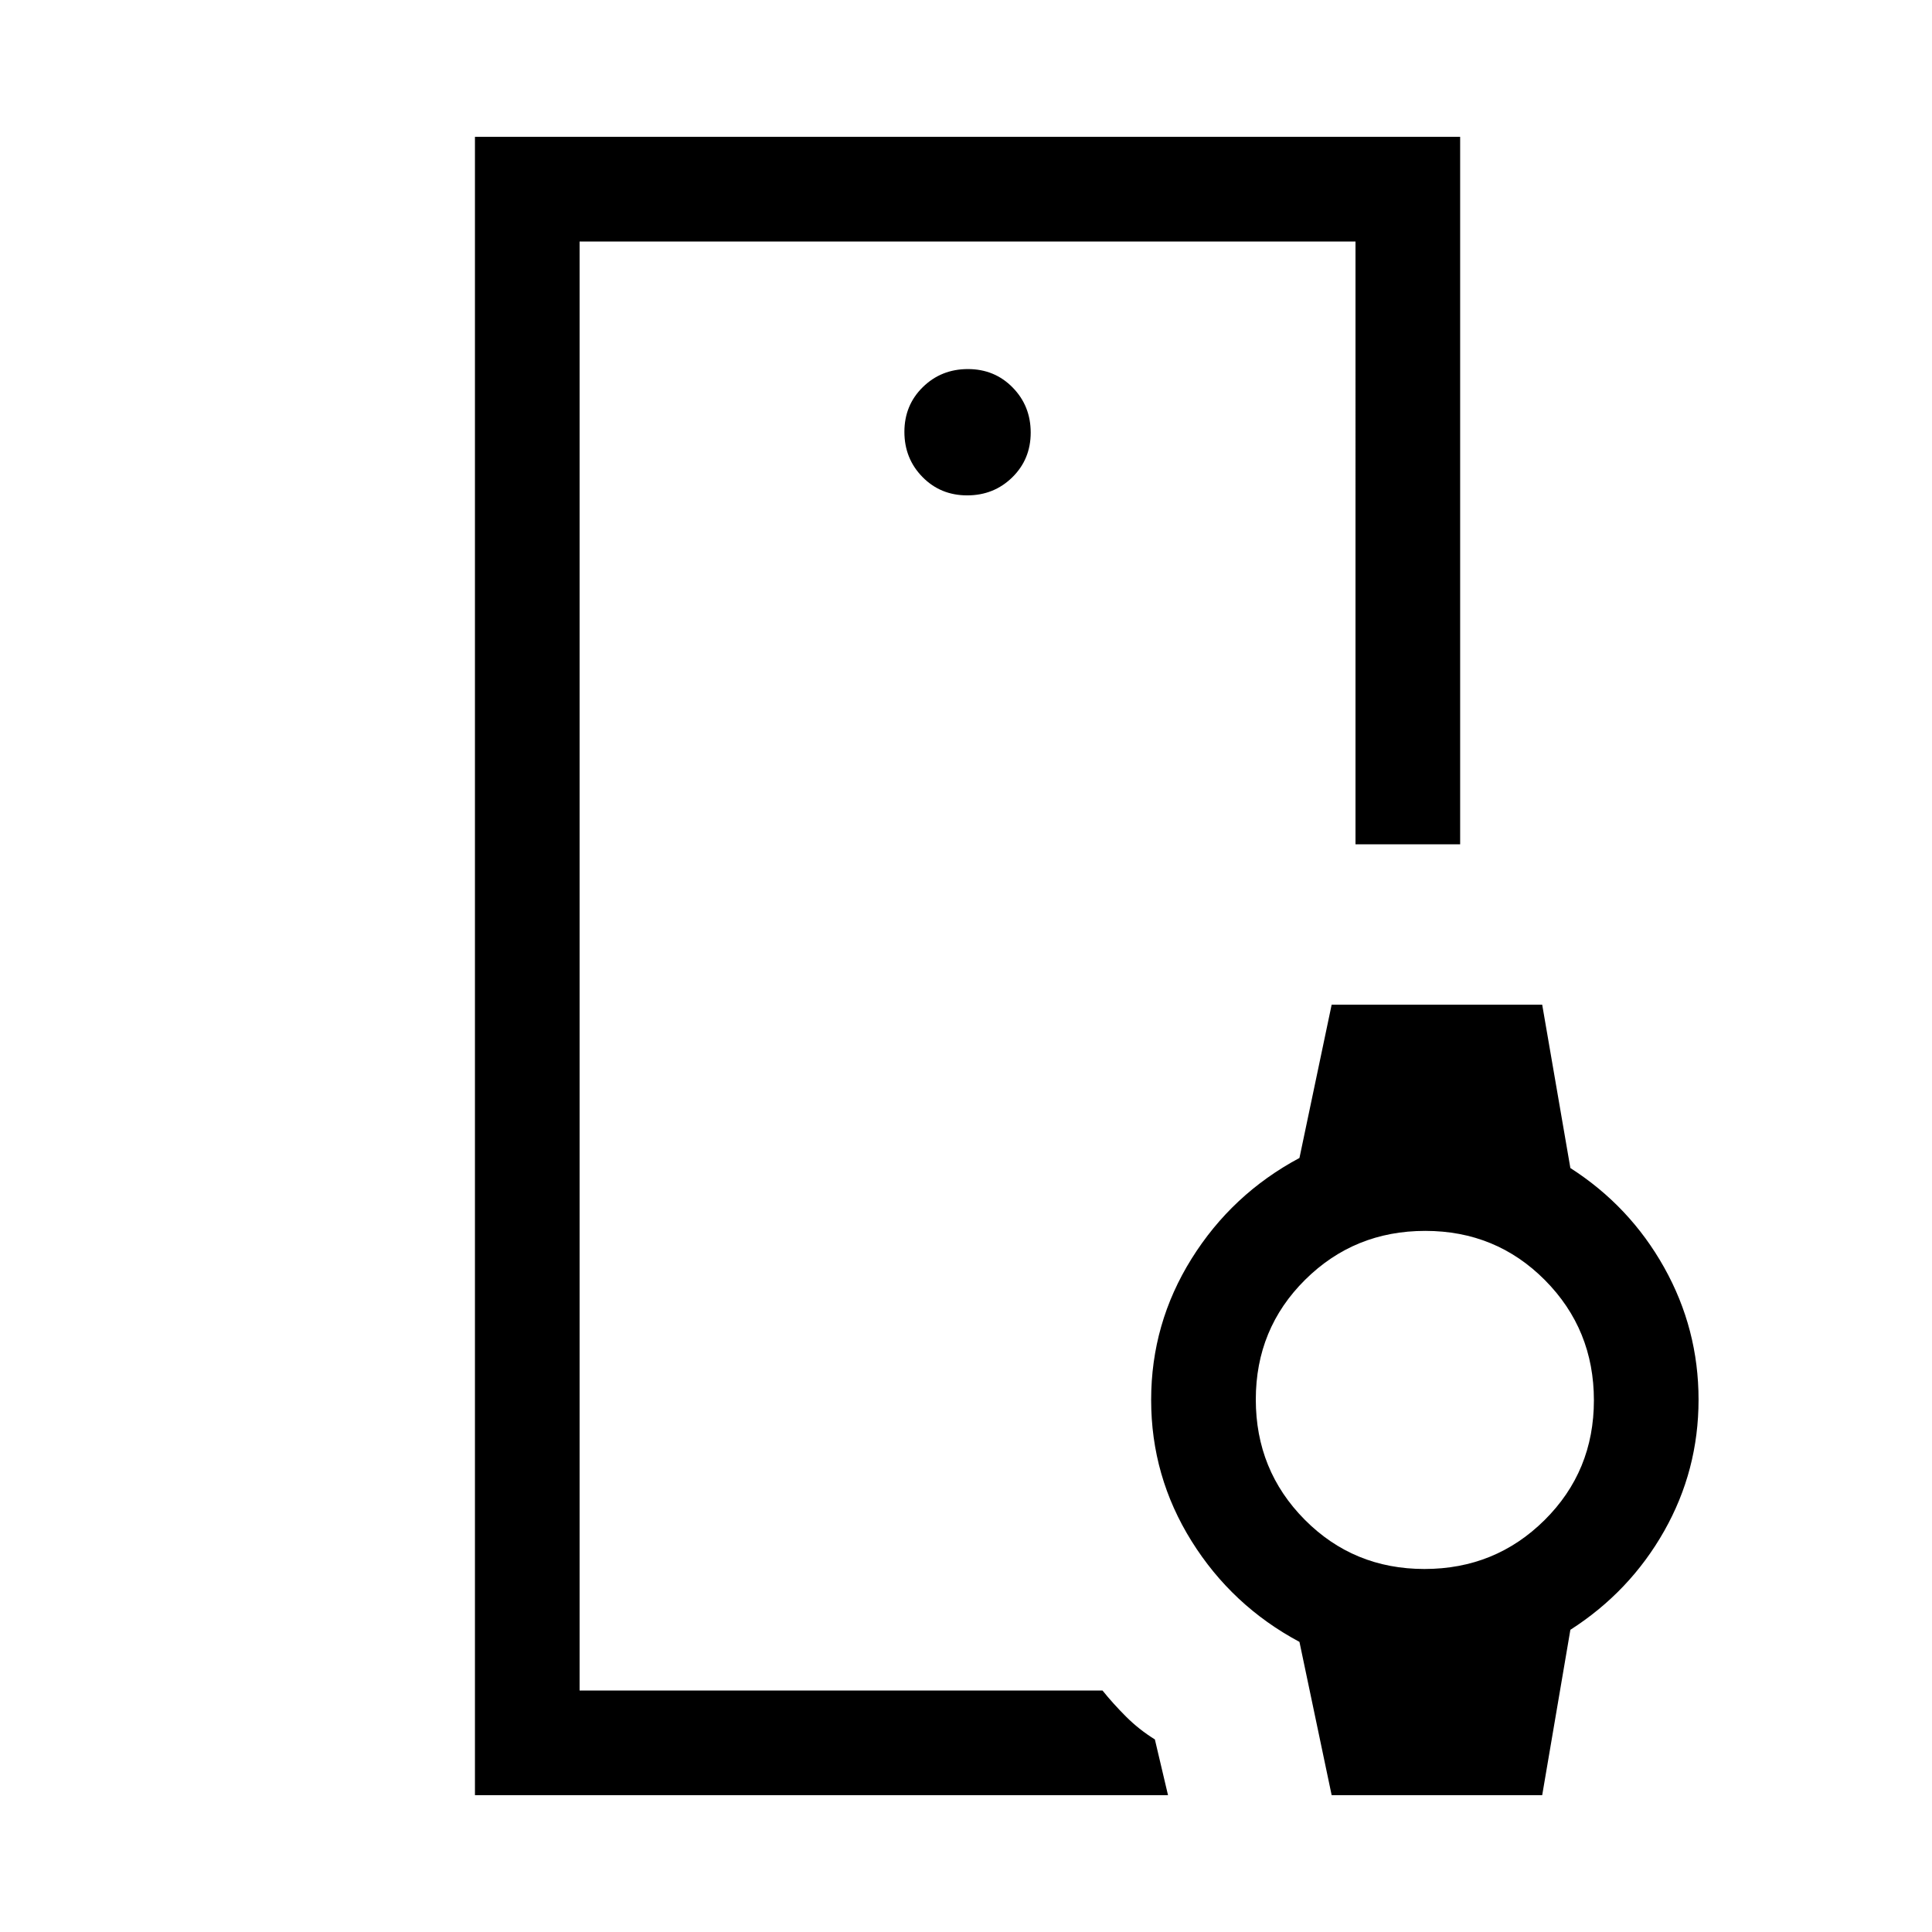 <svg xmlns="http://www.w3.org/2000/svg" height="20" viewBox="0 -960 960 960" width="20"><path d="M288-120v-720 720Zm192.59-593.85q13.26 0 22.41-8.97t9.15-22.23q0-13.26-8.97-22.41t-22.23-9.15q-13.26 0-22.41 8.97t-9.15 22.23q0 13.26 8.97 22.41t22.23 9.15ZM580.38-68H236v-824h489.54v351.54h-52V-840H288v720h259.82q5.26 6.54 11.68 12.96 6.42 6.42 14.35 11.35L580.38-68Zm81.31 0-16-76.16q-33.53-17.92-53.61-50.07Q572-226.39 572-264.38q0-38 20.08-70.16 20.08-32.15 53.61-50.07l16-76.16h104.62l14 81.16q29.53 18.92 46.61 49.42Q844-299.68 844-264.53q0 35.14-17.08 65.3-17.08 30.15-46.61 49.07l-14 82.16H661.69Zm46.11-112.38q35.2 0 59.7-24.31 24.5-24.3 24.5-59.5 0-35.19-24.3-59.69-24.31-24.5-59.5-24.5-35.2 0-59.7 24.3t-24.5 59.5q0 35.2 24.3 59.7 24.31 24.5 59.5 24.5Z"/></svg>